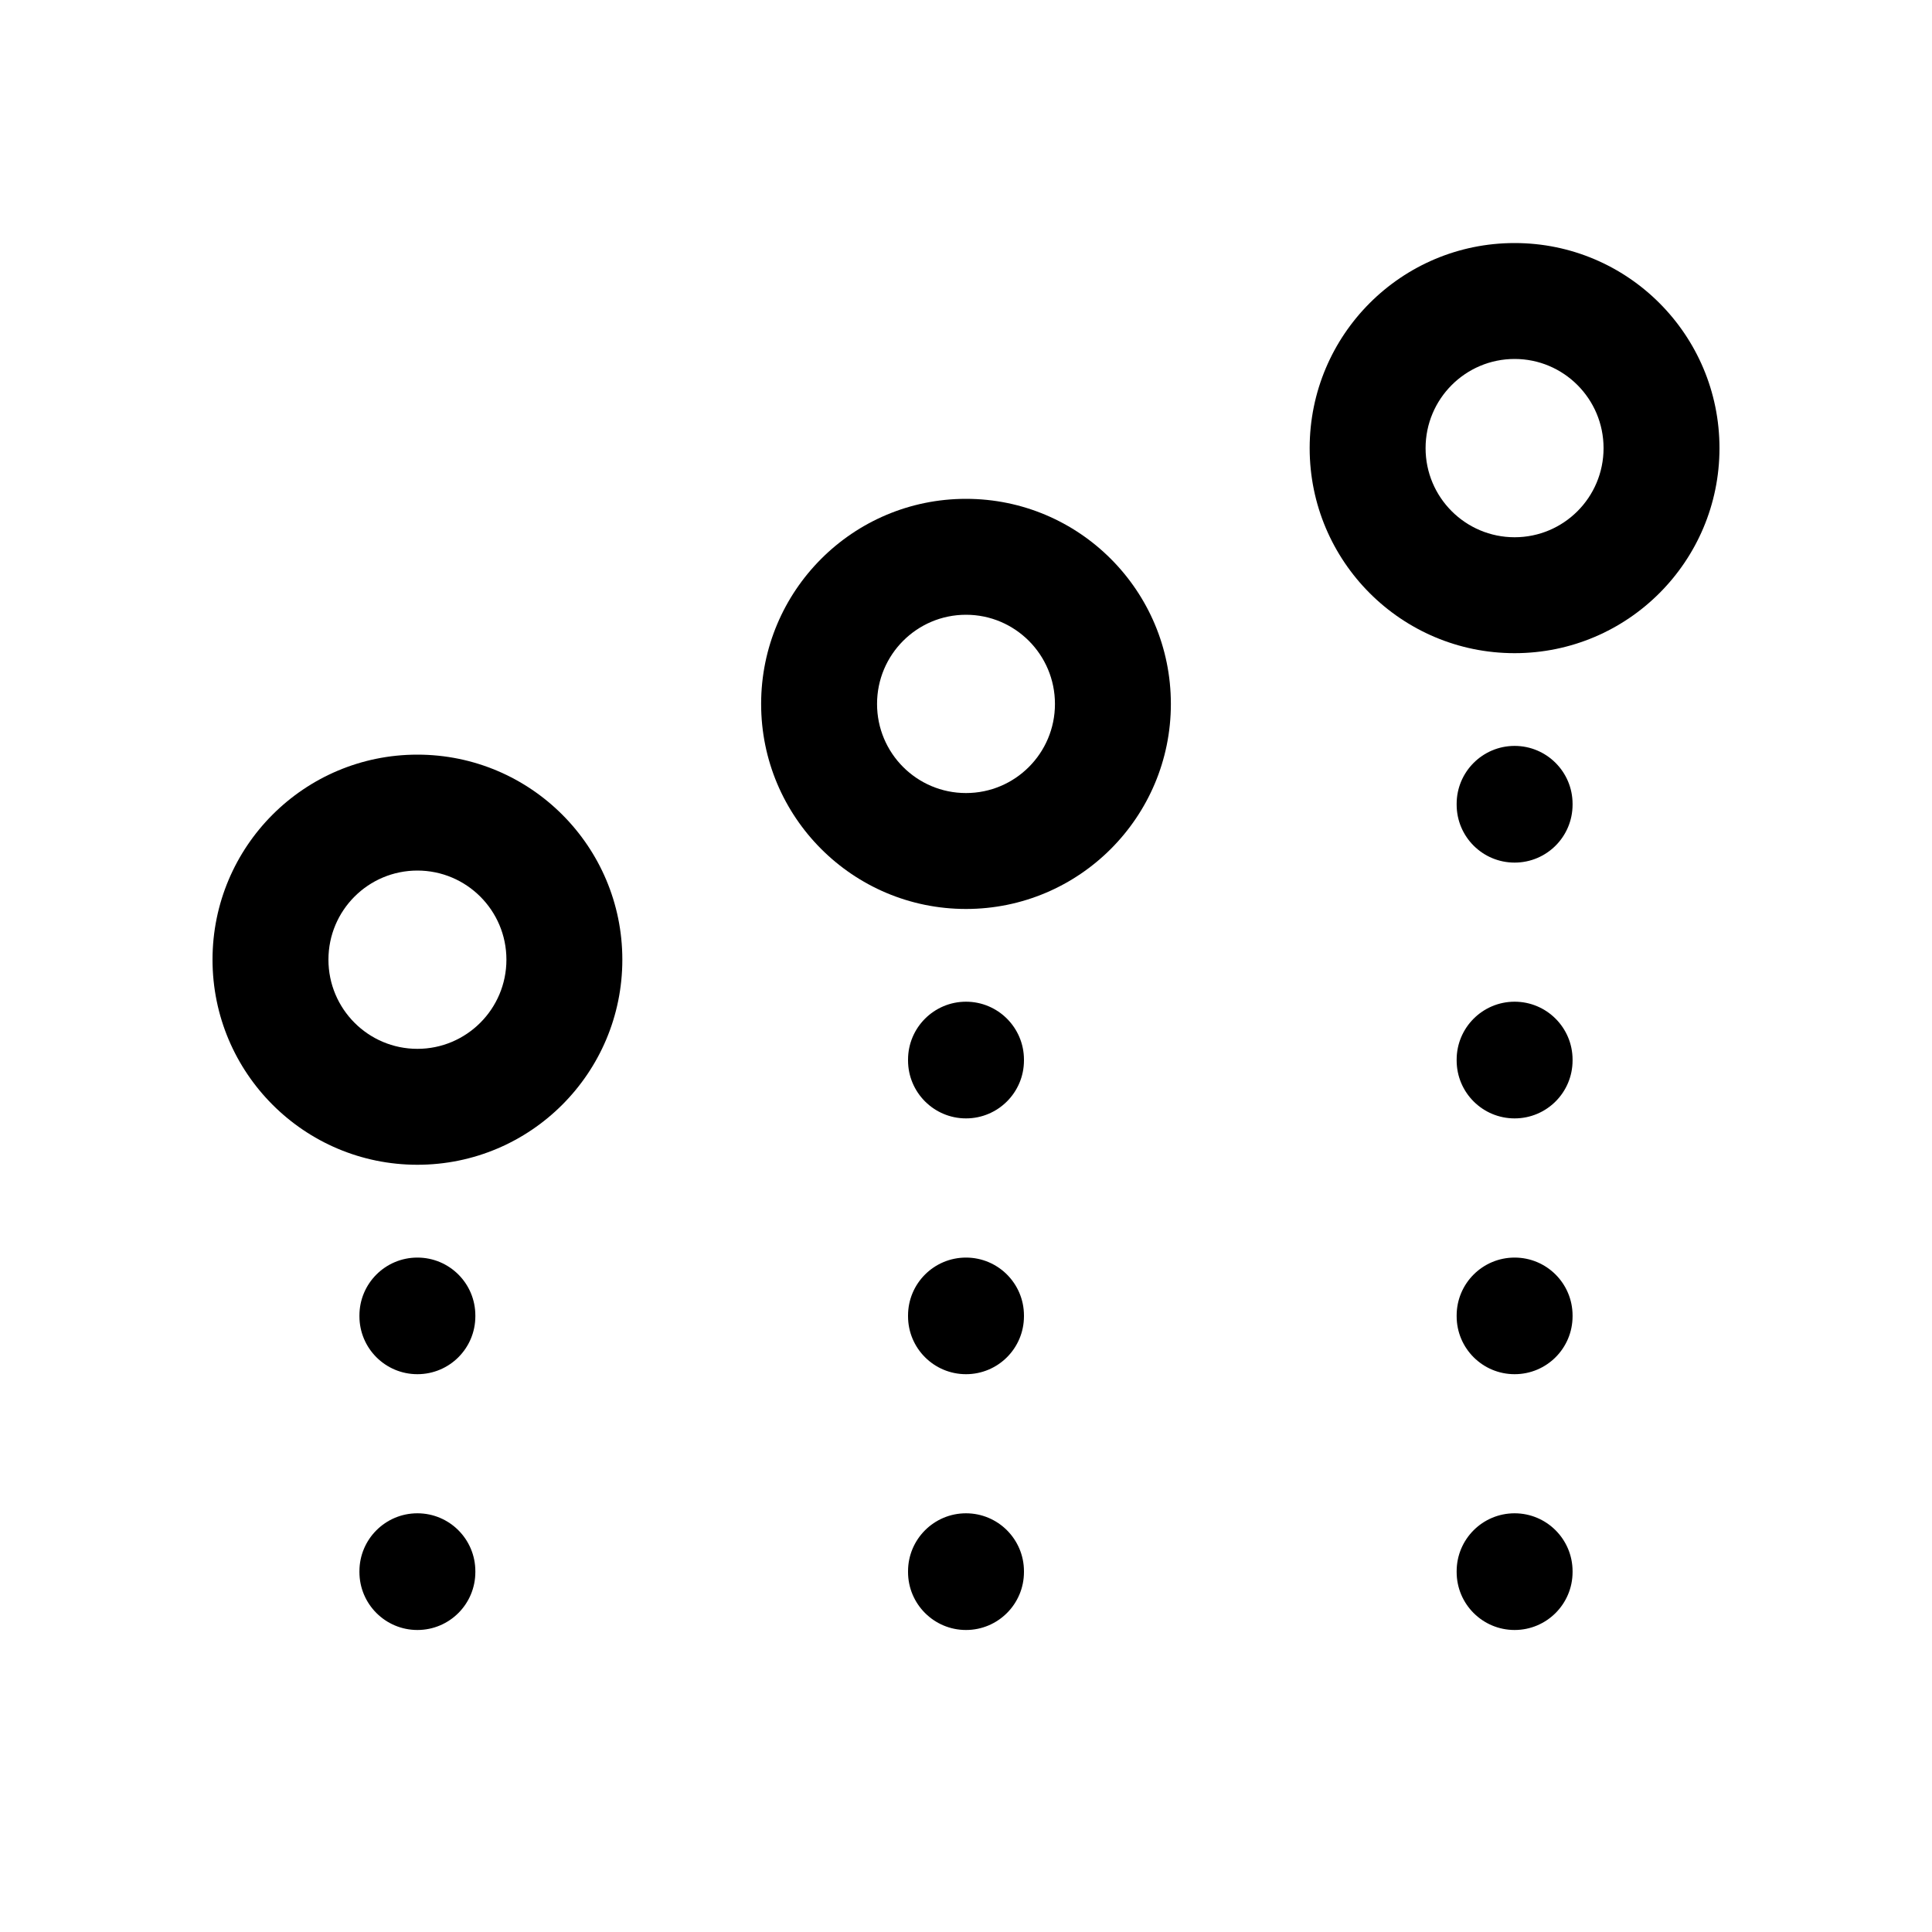 <svg width="25" height="25" viewBox="0 0 25 25" fill="none" xmlns="http://www.w3.org/2000/svg">
<path fill-rule="evenodd" clip-rule="evenodd" d="M19.599 4.645C18.964 4.645 18.447 5.161 18.447 5.799C18.447 6.437 18.964 6.952 19.599 6.952C20.234 6.952 20.75 6.437 20.75 5.799C20.75 5.161 20.234 4.645 19.599 4.645ZM16.947 5.799C16.947 4.334 18.133 3.145 19.599 3.145C21.064 3.145 22.25 4.334 22.25 5.799C22.25 7.263 21.064 8.452 19.599 8.452C18.133 8.452 16.947 7.263 16.947 5.799Z" fill="black"/>
<path fill-rule="evenodd" clip-rule="evenodd" d="M19.599 9.652C20.013 9.652 20.349 9.988 20.349 10.402V10.412C20.349 10.827 20.013 11.162 19.599 11.162C19.185 11.162 18.849 10.827 18.849 10.412V10.402C18.849 9.988 19.185 9.652 19.599 9.652Z" fill="black"/>
<path fill-rule="evenodd" clip-rule="evenodd" d="M19.599 12.962C20.013 12.962 20.349 13.298 20.349 13.712V13.722C20.349 14.137 20.013 14.472 19.599 14.472C19.185 14.472 18.849 14.137 18.849 13.722V13.712C18.849 13.298 19.185 12.962 19.599 12.962Z" fill="black"/>
<path fill-rule="evenodd" clip-rule="evenodd" d="M19.599 16.273C20.013 16.273 20.349 16.608 20.349 17.023V17.032C20.349 17.447 20.013 17.782 19.599 17.782C19.185 17.782 18.849 17.447 18.849 17.032V17.023C18.849 16.608 19.185 16.273 19.599 16.273Z" fill="black"/>
<path fill-rule="evenodd" clip-rule="evenodd" d="M19.599 19.582C20.013 19.582 20.349 19.918 20.349 20.332V20.342C20.349 20.756 20.013 21.092 19.599 21.092C19.184 21.092 18.849 20.756 18.849 20.342V20.332C18.849 19.918 19.184 19.582 19.599 19.582Z" fill="black"/>
<path fill-rule="evenodd" clip-rule="evenodd" d="M12.5 7.955C11.865 7.955 11.349 8.471 11.349 9.109C11.349 9.747 11.865 10.262 12.5 10.262C13.135 10.262 13.651 9.747 13.651 9.109C13.651 8.471 13.135 7.955 12.5 7.955ZM9.849 9.109C9.849 7.644 11.035 6.455 12.5 6.455C13.965 6.455 15.151 7.644 15.151 9.109C15.151 10.573 13.965 11.762 12.5 11.762C11.035 11.762 9.849 10.573 9.849 9.109Z" fill="black"/>
<path fill-rule="evenodd" clip-rule="evenodd" d="M12.5 12.962C12.914 12.962 13.25 13.298 13.25 13.712V13.722C13.25 14.136 12.914 14.472 12.5 14.472C12.086 14.472 11.75 14.136 11.75 13.722V13.712C11.75 13.298 12.086 12.962 12.5 12.962Z" fill="black"/>
<path fill-rule="evenodd" clip-rule="evenodd" d="M12.5 16.273C12.914 16.273 13.25 16.608 13.25 17.023V17.032C13.25 17.447 12.914 17.782 12.5 17.782C12.086 17.782 11.75 17.447 11.75 17.032V17.023C11.75 16.608 12.086 16.273 12.5 16.273Z" fill="black"/>
<path fill-rule="evenodd" clip-rule="evenodd" d="M12.5 19.582C12.914 19.582 13.25 19.918 13.25 20.332V20.342C13.25 20.756 12.914 21.092 12.5 21.092C12.086 21.092 11.75 20.756 11.75 20.342V20.332C11.75 19.918 12.086 19.582 12.5 19.582Z" fill="black"/>
<path fill-rule="evenodd" clip-rule="evenodd" d="M5.401 11.265C4.766 11.265 4.25 11.78 4.25 12.418C4.25 13.056 4.766 13.572 5.401 13.572C6.036 13.572 6.553 13.056 6.553 12.418C6.553 11.78 6.036 11.265 5.401 11.265ZM2.75 12.418C2.75 10.954 3.936 9.765 5.401 9.765C6.867 9.765 8.053 10.954 8.053 12.418C8.053 13.883 6.867 15.072 5.401 15.072C3.936 15.072 2.75 13.883 2.75 12.418Z" fill="black"/>
<path fill-rule="evenodd" clip-rule="evenodd" d="M5.401 16.273C5.816 16.273 6.151 16.608 6.151 17.023V17.032C6.151 17.447 5.816 17.782 5.401 17.782C4.987 17.782 4.651 17.447 4.651 17.032V17.023C4.651 16.608 4.987 16.273 5.401 16.273Z" fill="black"/>
<path fill-rule="evenodd" clip-rule="evenodd" d="M5.401 19.582C5.816 19.582 6.151 19.918 6.151 20.332V20.342C6.151 20.756 5.816 21.092 5.401 21.092C4.987 21.092 4.651 20.756 4.651 20.342V20.332C4.651 19.918 4.987 19.582 5.401 19.582Z" fill="black"/>
</svg>